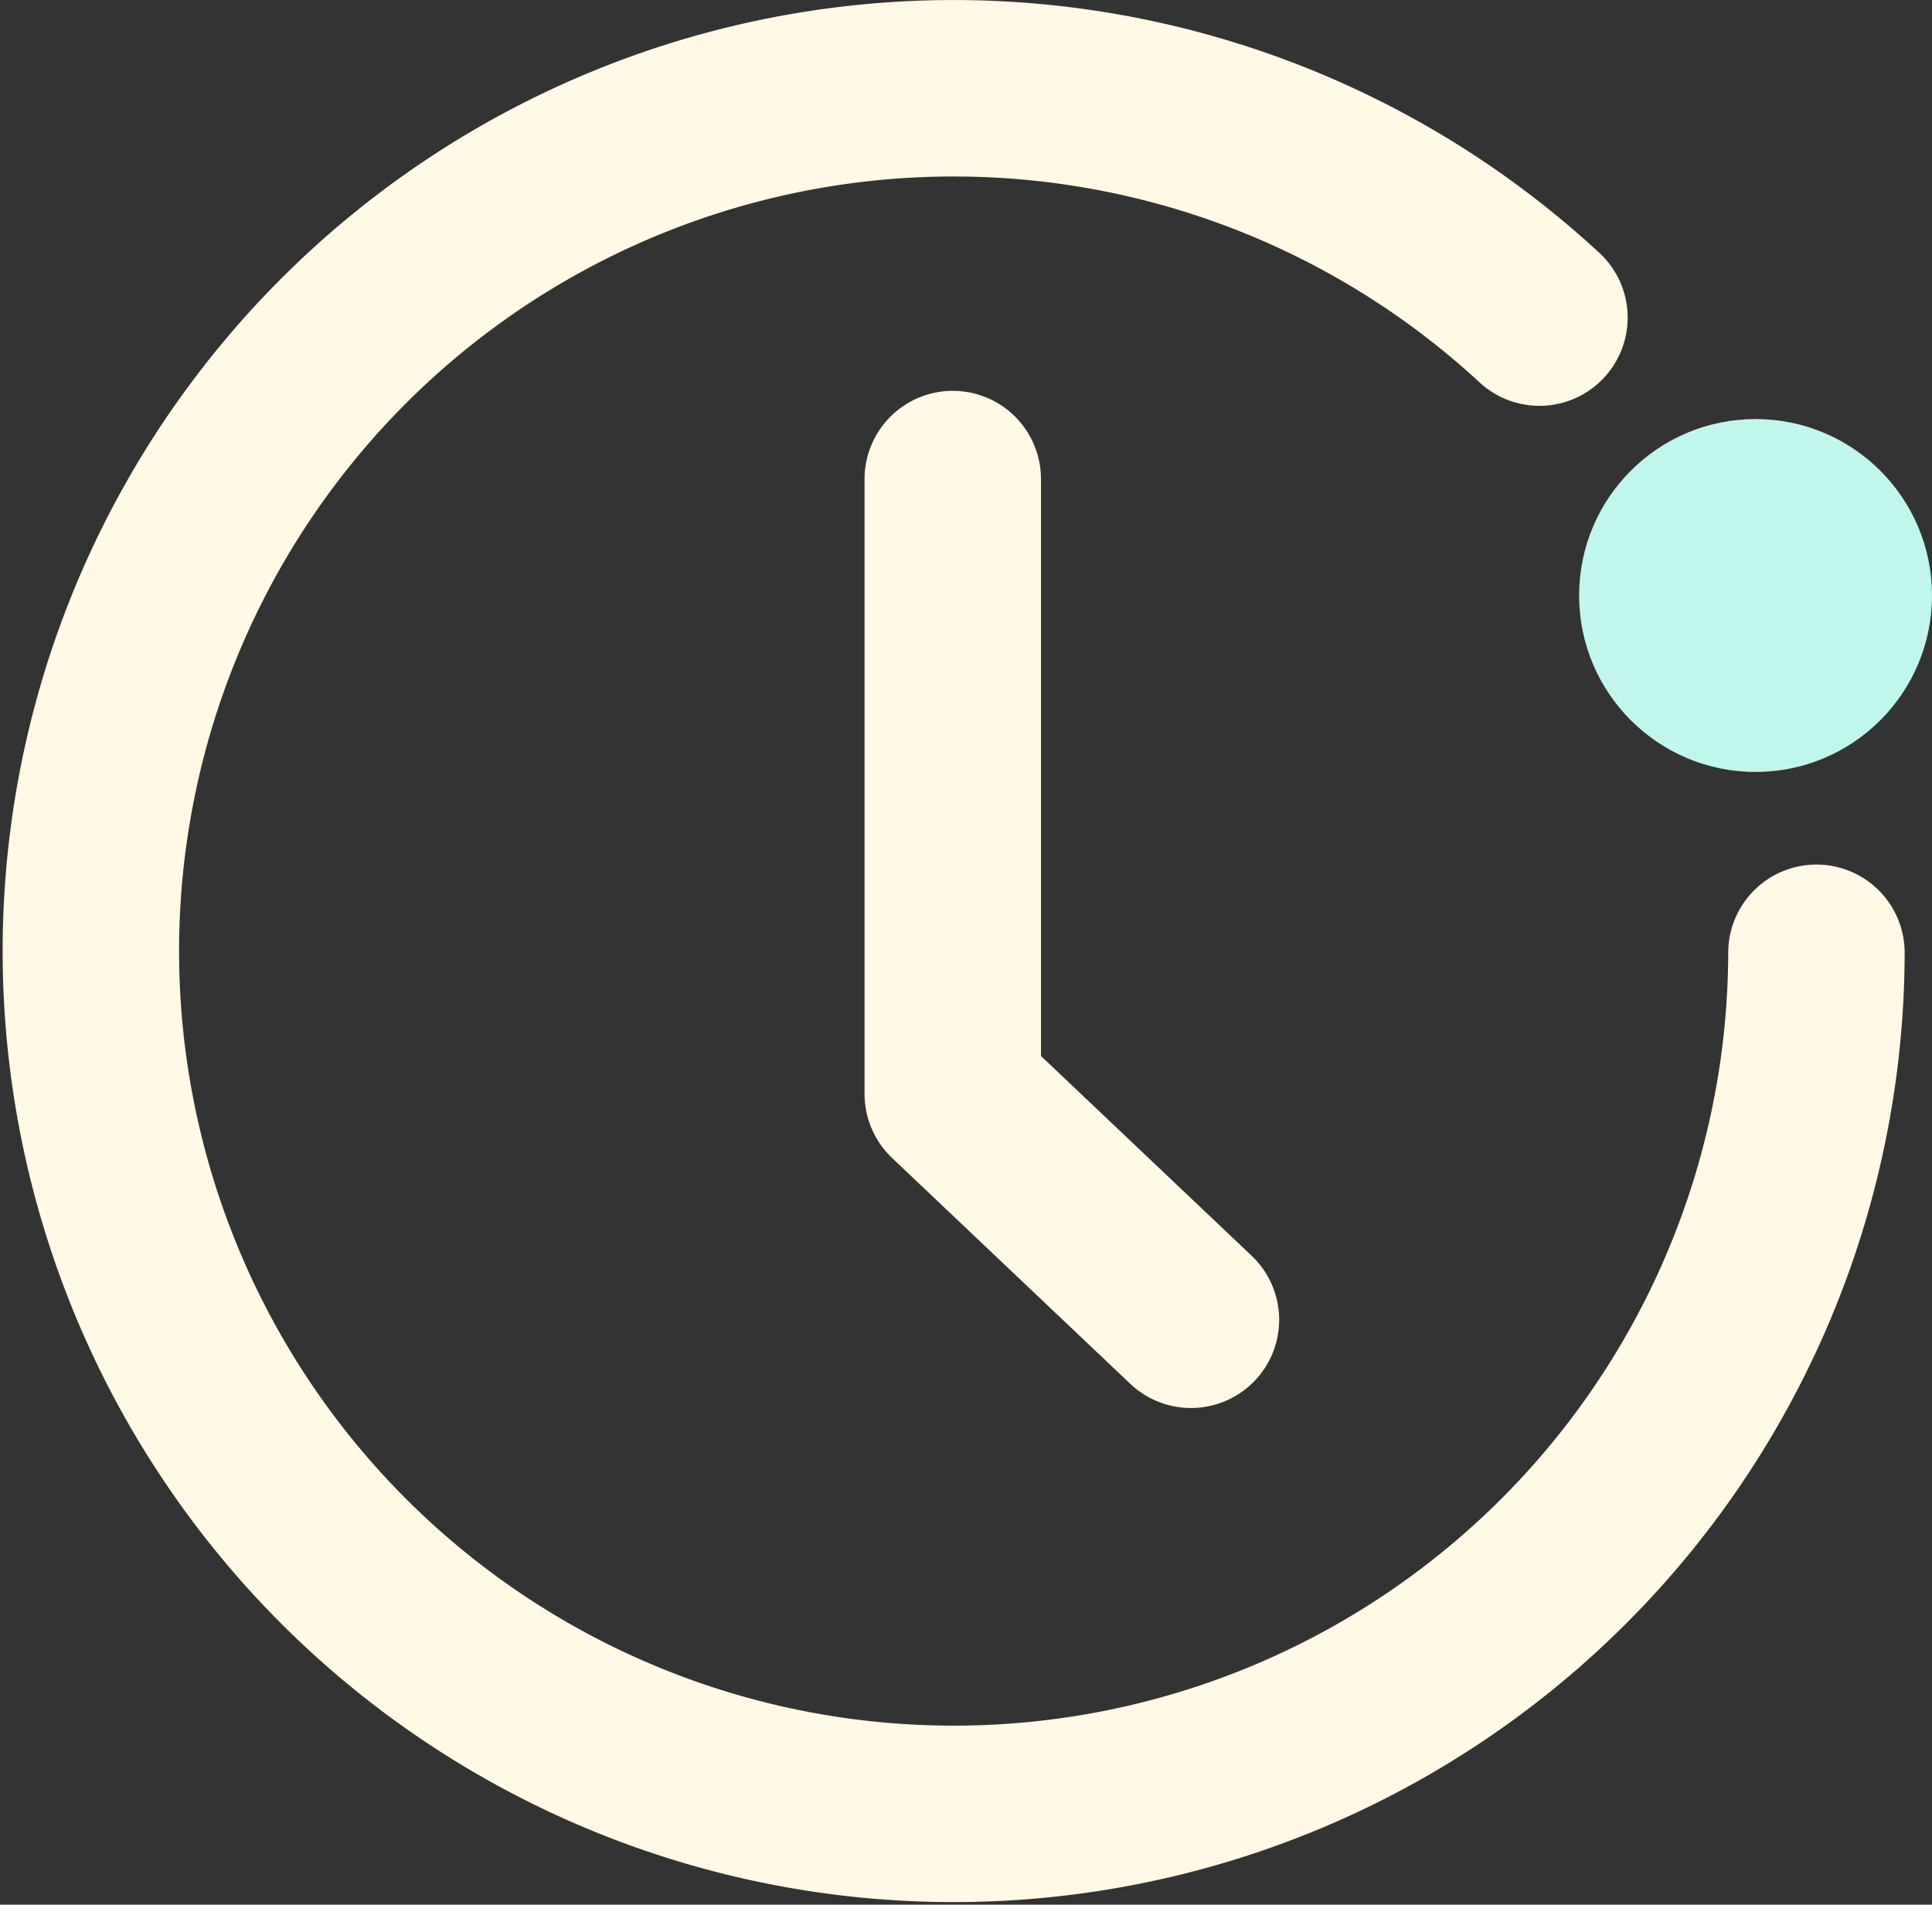 <svg xmlns="http://www.w3.org/2000/svg" viewBox="0 0 21.9 21.59">
    <rect x="0" y="0" width="21.9" height="21.59" fill="#333333" stroke="none"/>
    <defs>
        <style>.cls-1{fill:none;stroke:#fff9e5;stroke-linecap:round;stroke-linejoin:round;stroke-width:2px;}.cls-2{fill:#c1f6ed;}</style>
    </defs>
    <g id="Layer_2" data-name="Layer 2">
        <g id="Layer_1-2" data-name="Layer 1">
            <path class="cls-1" d="M20.59,10.8a9.78,9.78,0,1,1-3.14-7.2" />
            <polyline class="cls-1" points="10.8 5.43 10.8 12.4 13.5 14.96" />
            <circle class="cls-2" cx="19.9" cy="6.75" r="2" />
        </g>
    </g>
</svg>